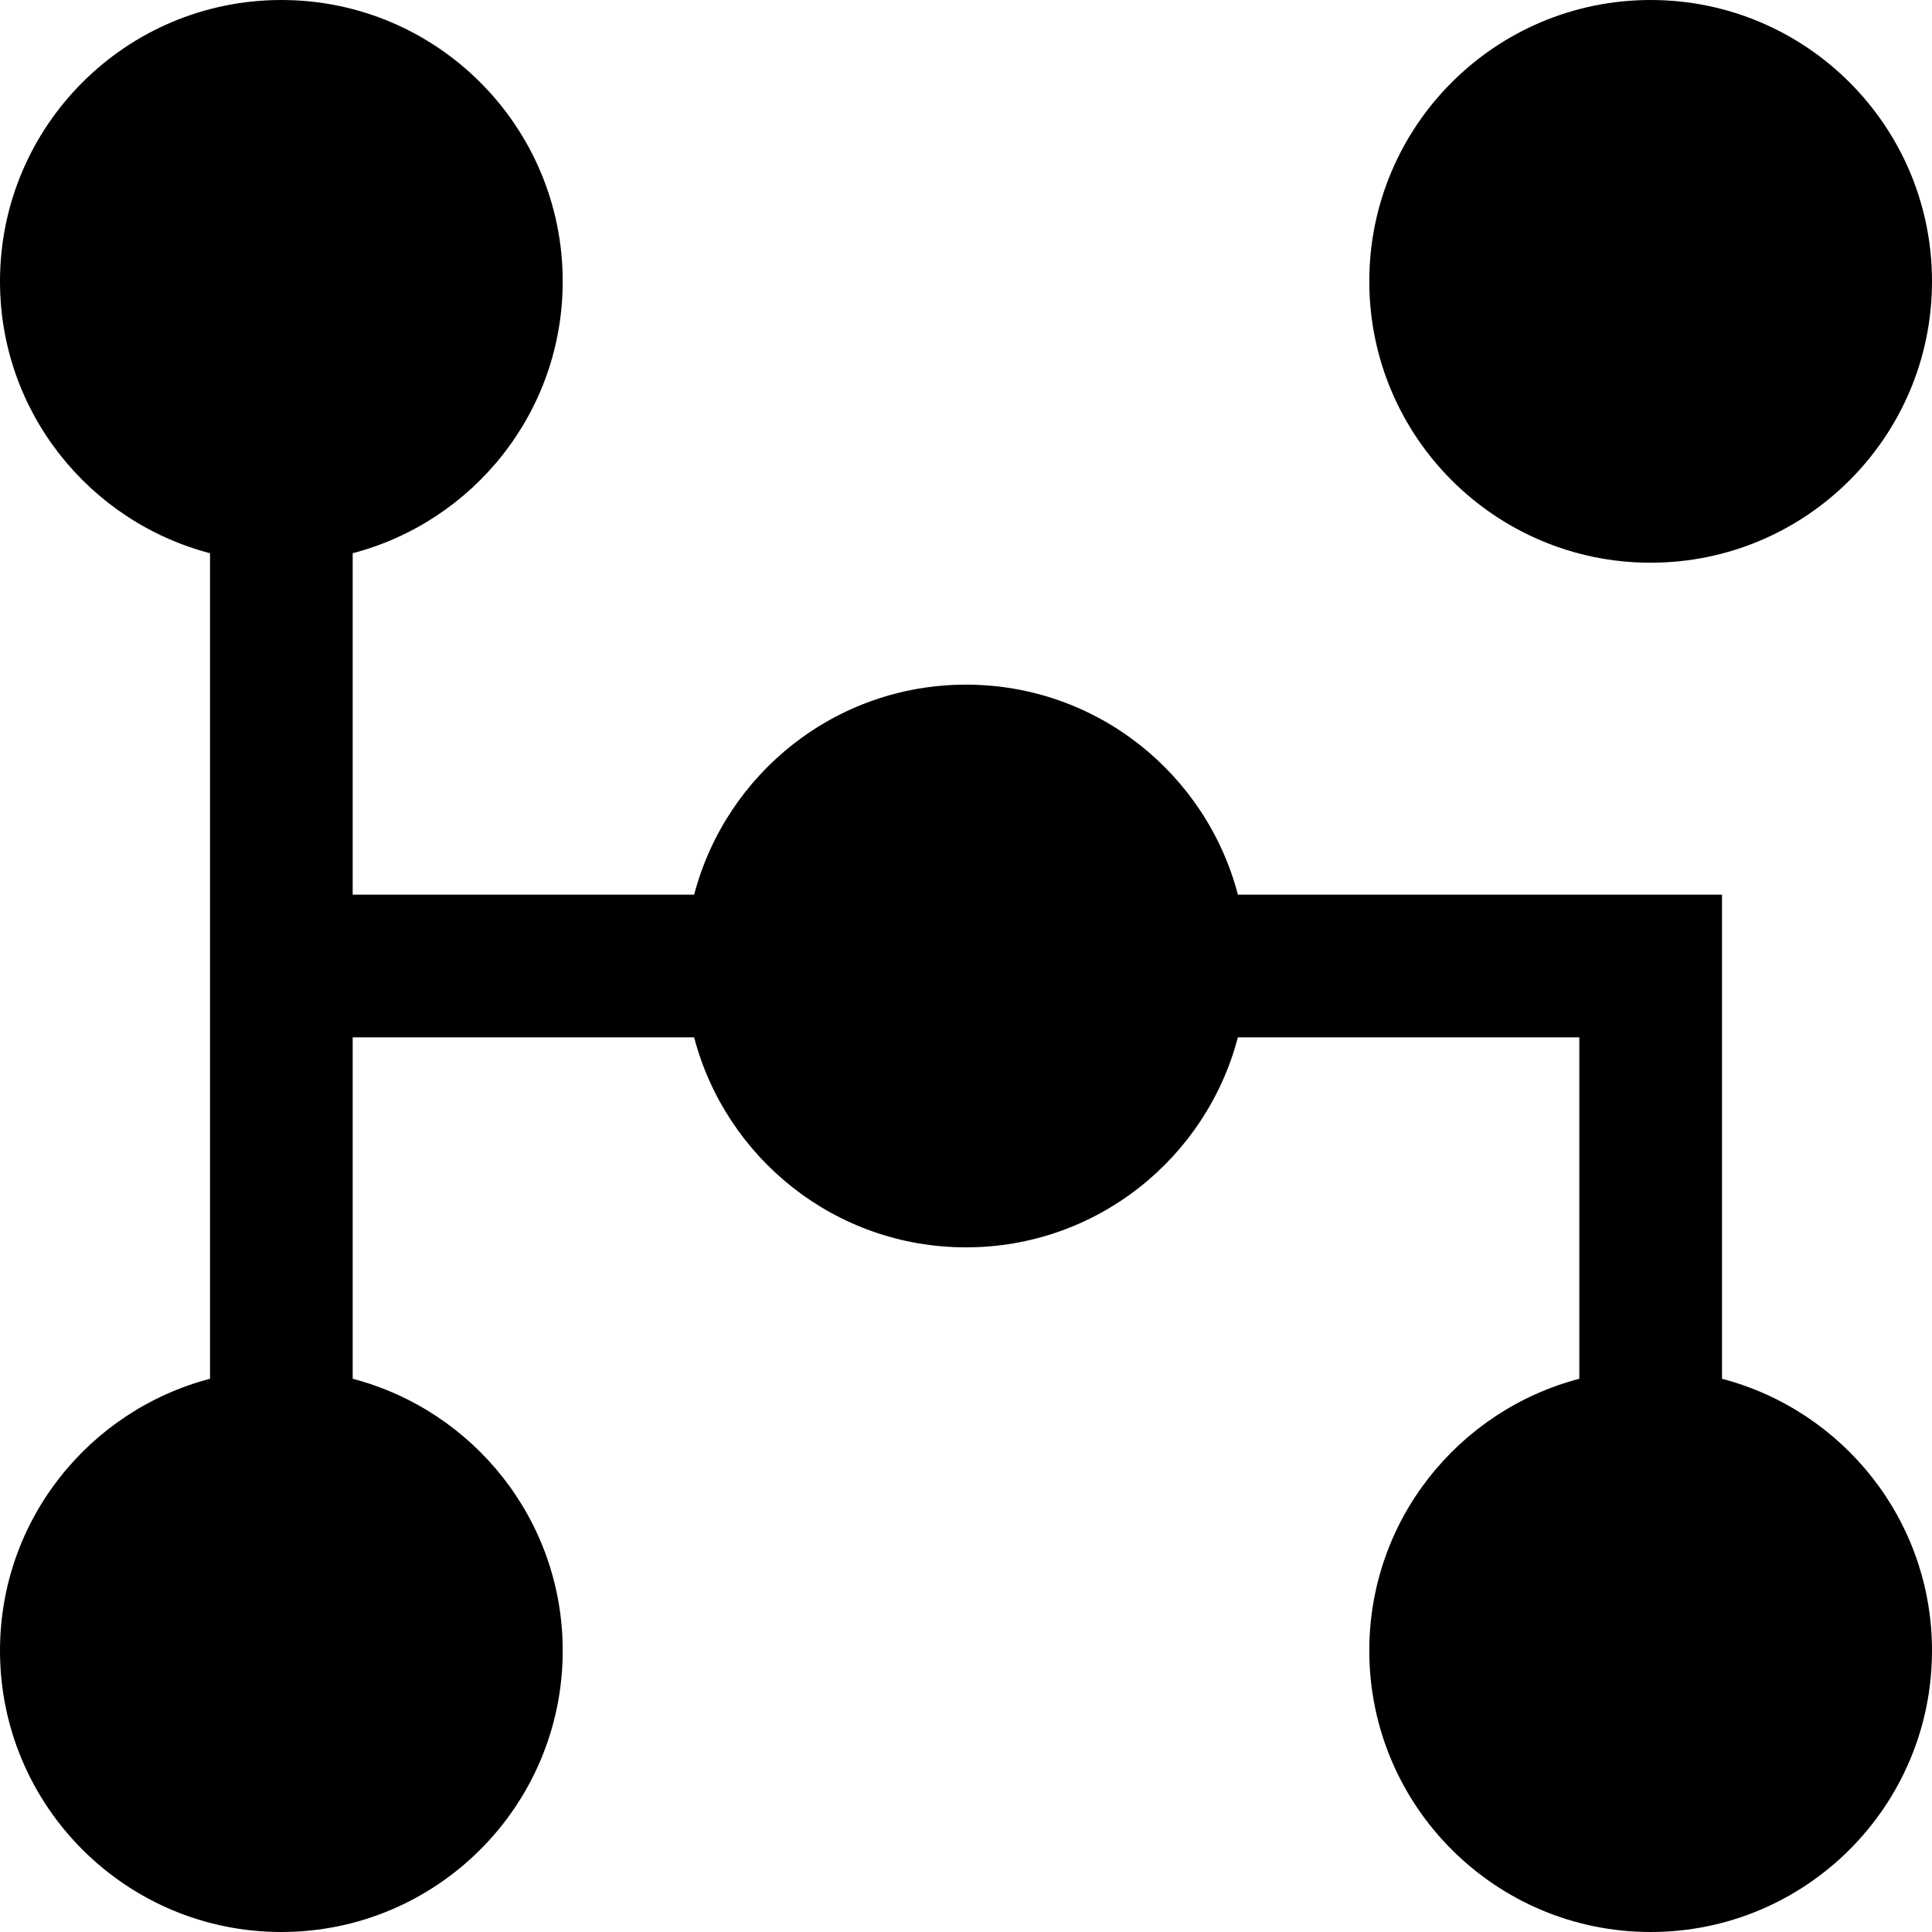 <svg id="Layer_1" data-name="Layer 1" xmlns="http://www.w3.org/2000/svg" viewBox="0 0 613.48 613.48">   <circle cx="524.14" cy="89.34" r="89.34"></circle>   <path d="M546.8,437.81v-153.72h-153.72c-10.04-38.35-44.83-66.69-86.33-66.69s-76.29,28.34-86.33,66.69H111.99v-108.42c38.35-10.04,66.69-44.83,66.69-86.33C178.68,40,138.68,0,89.34,0S0,40,0,89.34c0,41.5,28.34,76.29,66.69,86.33V437.81C28.34,447.85,0,482.64,0,524.14c0,49.34,40,89.34,89.34,89.34s89.34-40,89.34-89.34c0-41.5-28.34-76.29-66.69-86.33v-108.42h108.42c10.04,38.35,44.83,66.69,86.33,66.69s76.29-28.34,86.33-66.69h108.42v108.42c-38.35,10.04-66.69,44.83-66.69,86.33,0,49.34,40,89.34,89.34,89.34s89.34-40,89.34-89.34c0-41.5-28.34-76.29-66.69-86.33Z"></path> </svg>